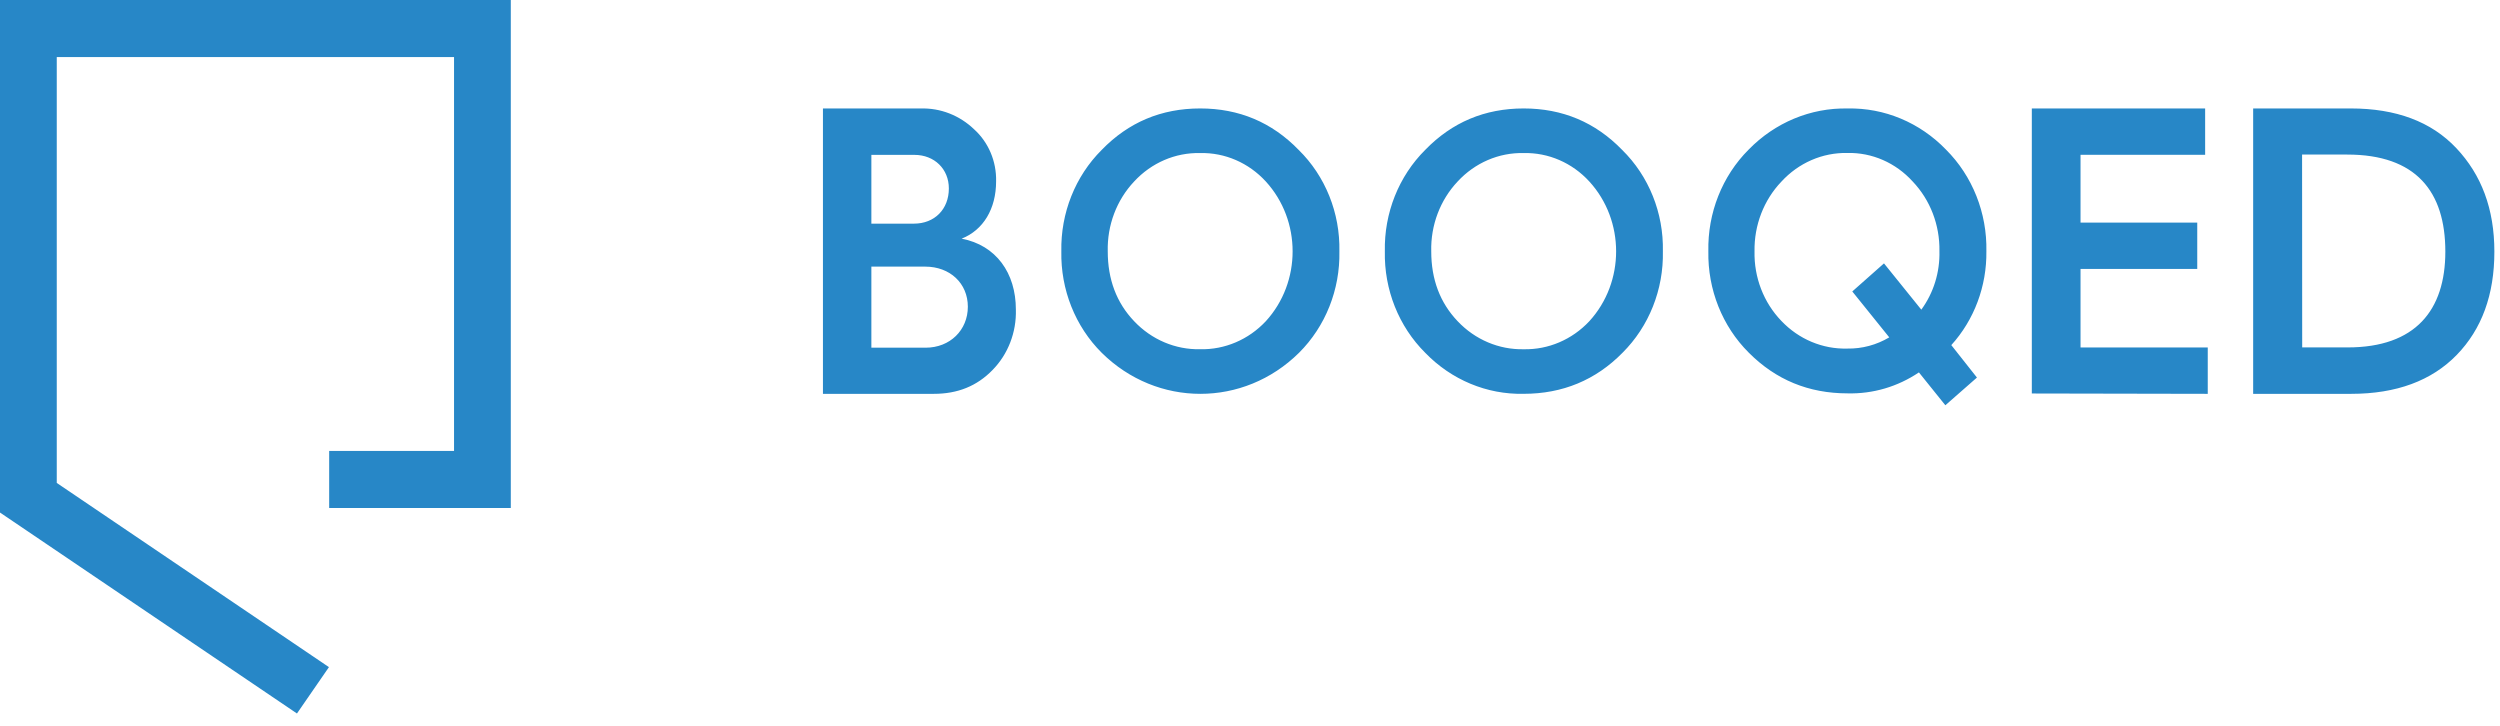 <?xml version="1.0" encoding="UTF-8"?>
<svg width="179px" height="52px" viewBox="0 0 179 52" version="1.1" xmlns="http://www.w3.org/2000/svg" xmlns:xlink="http://www.w3.org/1999/xlink">
    <!-- Generator: Sketch 55 (78076) - https://sketchapp.com -->
    <title>Combined Shape</title>
    <desc>Created with Sketch.</desc>
    <g id="Symbols" stroke="none" stroke-width="1" fill="none" fill-rule="evenodd">
        <g id="Topnav" transform="translate(0, -7)" fill="#2787C7" fill-rule="nonzero">
            <g id="logo-+-architecture" transform="translate(0, 7)">
                <path d="M4.064,4.087 L4.064,34.578 L23.552,47.767 L21.262,51.086 L-4.24861316e-13,36.698 L-6.53699317e-13,-2.13162821e-14 L36.573,-2.13162821e-14 L36.573,36.373 L23.569,36.373 L23.569,32.286 L32.509,32.286 L32.509,4.087 L4.064,4.087 Z M58.923,28.199 L58.923,7.768 L65.912,7.768 C67.326,7.721 68.702,8.256 69.749,9.261 C70.777,10.189 71.355,11.557 71.321,12.986 C71.321,14.95 70.407,16.473 68.853,17.088 C71.321,17.558 72.736,19.55 72.736,22.159 C72.785,23.791 72.175,25.369 71.059,26.499 C69.948,27.643 68.562,28.199 66.866,28.199 L58.923,28.199 Z M62.39,16.013 L65.44,16.013 C66.911,16.013 67.938,14.986 67.938,13.493 C67.938,12.108 66.911,11.089 65.469,11.089 L62.39,11.089 L62.39,16.013 Z M62.39,24.895 L66.274,24.895 C68.022,24.895 69.298,23.635 69.298,21.962 C69.298,20.289 68.022,19.09 66.245,19.09 L62.39,19.09 L62.39,24.895 Z M78.883,25.259 C76.987,23.371 75.938,20.734 75.992,17.996 C75.938,15.257 76.987,12.621 78.883,10.732 C80.801,8.754 83.15,7.765 85.932,7.765 C88.713,7.765 91.064,8.754 92.983,10.732 C94.897,12.61 95.957,15.251 95.9,17.996 C95.955,20.734 94.906,23.37 93.011,25.259 C89.047,29.179 82.847,29.179 78.883,25.259 Z M81.206,23 C82.452,24.318 84.16,25.043 85.932,25.005 C87.696,25.044 89.397,24.318 90.632,23 C93.191,20.202 93.191,15.792 90.632,12.994 C89.407,11.656 87.702,10.918 85.932,10.959 C84.154,10.918 82.441,11.656 81.206,12.994 C79.951,14.322 79.269,16.129 79.315,17.996 C79.315,19.998 79.937,21.67 81.206,23 Z M102.046,25.259 C100.149,23.372 99.099,20.735 99.155,17.996 C99.099,15.257 100.149,12.62 102.046,10.732 C103.963,8.754 106.313,7.765 109.095,7.765 C111.876,7.765 114.226,8.754 116.145,10.732 C118.06,12.61 119.12,15.251 119.062,17.996 C119.118,20.735 118.068,23.372 116.171,25.259 C114.254,27.212 111.879,28.197 109.095,28.197 C106.462,28.256 103.919,27.196 102.046,25.259 Z M104.368,23 C105.615,24.318 107.323,25.043 109.095,25.006 C110.859,25.044 112.56,24.318 113.795,23 C116.354,20.202 116.354,15.792 113.795,12.994 C112.57,11.656 110.865,10.918 109.095,10.959 C107.317,10.918 105.604,11.656 104.368,12.994 C103.114,14.323 102.431,16.129 102.477,17.996 C102.477,19.999 103.1,21.67 104.368,23 Z M125.202,10.712 C127.09,8.775 129.641,7.714 132.282,7.767 C134.915,7.709 137.459,8.771 139.333,10.712 C141.23,12.605 142.28,15.248 142.225,17.993 C142.256,20.49 141.355,22.901 139.713,24.71 L141.549,27.033 L139.287,29.017 L137.395,26.664 C135.875,27.688 134.096,28.211 132.289,28.165 C129.507,28.165 127.155,27.202 125.21,25.248 C123.317,23.363 122.268,20.73 122.318,17.993 C122.261,15.249 123.308,12.606 125.202,10.712 Z M127.543,22.975 C128.792,24.29 130.502,25.008 132.271,24.958 C133.322,24.976 134.357,24.699 135.271,24.155 L132.624,20.868 L134.893,18.858 L137.566,22.172 C138.445,20.971 138.903,19.49 138.863,17.977 C138.896,16.112 138.204,14.312 136.946,12.993 C135.731,11.653 134.034,10.912 132.271,10.953 C130.491,10.916 128.777,11.662 127.543,13.009 C126.285,14.328 125.592,16.127 125.624,17.993 C125.583,19.86 126.277,21.662 127.543,22.975 Z M145.478,28.174 L145.478,7.765 L157.888,7.765 L157.888,11.085 L148.966,11.085 L148.966,15.938 L157.323,15.938 L157.323,19.258 L148.966,19.258 L148.966,24.879 L158.075,24.879 L158.075,28.199 L145.478,28.174 Z M161.326,28.199 L161.326,7.765 L168.318,7.765 C171.547,7.765 174.076,8.701 175.872,10.607 C177.668,12.513 178.597,14.948 178.597,18.025 C178.597,21.103 177.697,23.565 175.901,25.413 C174.105,27.26 171.576,28.199 168.347,28.199 L161.326,28.199 Z M164.837,24.875 L168.092,24.875 C172.951,24.875 175.086,22.208 175.086,18.014 C175.086,13.704 172.98,11.067 168.066,11.067 L164.829,11.067 L164.837,24.875 Z" id="Combined-Shape"></path>
            </g>
        </g>
    </g>
</svg>